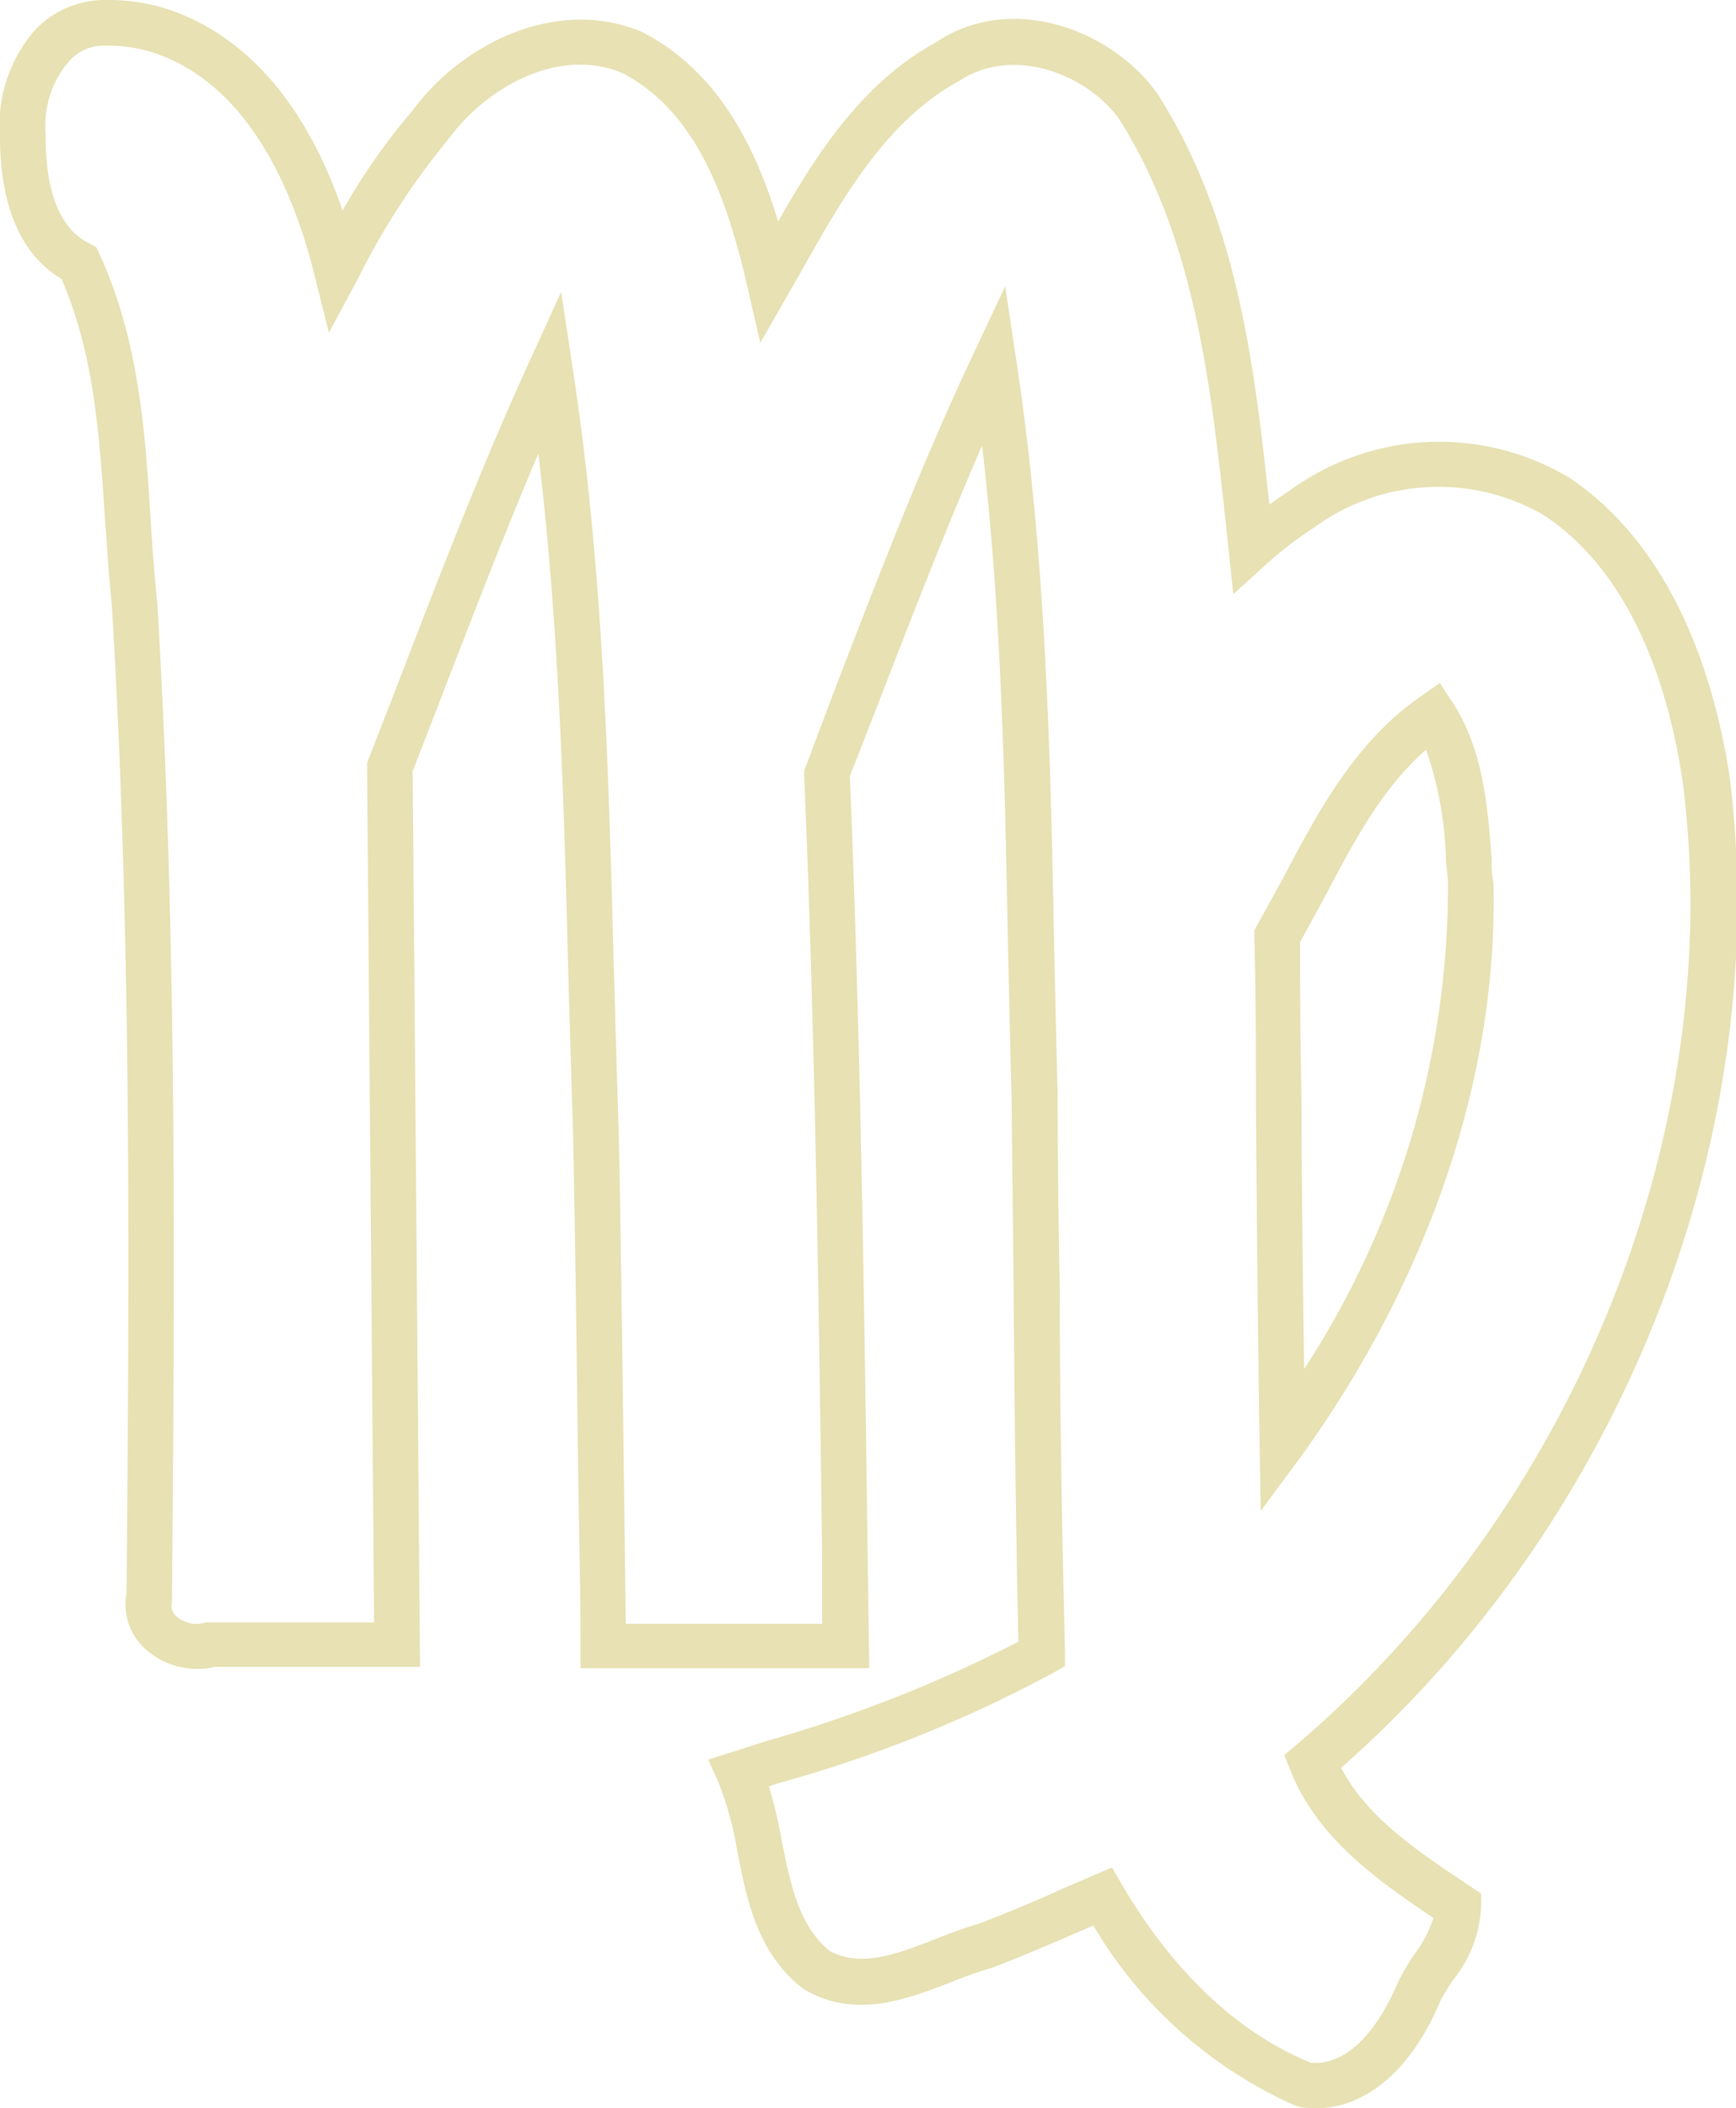 <svg xmlns="http://www.w3.org/2000/svg" viewBox="0 0 76.01 92.26"><g id="fa19ab81-df10-46ce-9d54-12755c239eb8" data-name="Layer 2"><g id="bbe0e471-f459-4dfa-bc95-990c144a93be" data-name="Color"><g id="b8a4d9b6-c132-452f-abbd-dfad2b73b702" data-name="Vertical_Color"><g id="b1dce901-8006-4466-ab6e-2331695bcac4" data-name="AstroRing_Color"><g id="ace1e146-65b9-4e2e-b580-2c97edcc3f24" data-name="Virgo"><path d="M57.61,92.26a3.67,3.67,0,0,1-.66-.05l-.22-.06a19.39,19.39,0,0,1-8.86-7.89l-.48.21c-1.27.55-2.59,1.12-3.93,1.63a18.37,18.37,0,0,0-1.76.62c-2,.77-4.22,1.64-6.45.36L35.13,87c-2-1.57-2.44-3.92-2.85-6a14.58,14.58,0,0,0-.82-3l-.45-1,2.58-.82a60.26,60.26,0,0,0,11-4.34c-.12-5.2-.17-10.47-.21-15.57l-.09-8.31c-.06-2.07-.1-4.16-.15-6.24C44,34.36,43.86,26.85,43,19.5c-1.47,3.37-2.81,6.82-4.12,10.18-.55,1.43-1.11,2.86-1.67,4.29.47,11.37.63,22.93.78,34.11L38.06,73H25.42V72c0-2.64-.08-5.29-.11-7.93-.06-4.85-.12-9.7-.22-14.55-.08-2.32-.14-4.65-.21-7-.19-7.46-.4-15.13-1.31-22.67-1.44,3.39-2.77,6.84-4.07,10.2-.47,1.23-.95,2.46-1.43,3.69l.32,39.2-1,0c-1.26,0-2.53,0-3.8,0s-2.79,0-4.16,0a3.42,3.42,0,0,1-3.07-.78,2.63,2.63,0,0,1-.82-2.44c.14-15.4.19-29.29-.64-43.2-.13-1.22-.21-2.52-.3-3.77-.25-3.74-.48-7.27-1.91-10.55C.92,11.16,0,9,0,6a6.34,6.34,0,0,1,1.5-4.65A4.21,4.21,0,0,1,4.59,0,8.69,8.69,0,0,1,7.31.39C10.77,1.53,13.4,4.56,15,9.21a27.78,27.78,0,0,1,3.07-4.38c2.1-2.86,6.23-5,10-3.45,3.33,1.68,5,5,6,8.31,1.71-3,3.72-6.11,6.95-7.86,3.21-2.15,7.61-.59,9.65,2.26,3.48,5.43,4.24,11.77,4.91,18,.28-.22.58-.42.87-.61a11.1,11.1,0,0,1,12.27-.57c3.66,2.45,6.06,7,7,13,2,15.63-4.64,32.59-17,43.45,1.11,2.13,3.28,3.6,5.38,5l.75.5,0,.51a5.46,5.46,0,0,1-1.21,3.25,9.69,9.69,0,0,0-.56.91C61.84,90.52,59.84,92.26,57.61,92.26Zm-.25-2c2.15.22,3.49-2.64,3.86-3.54a11.06,11.06,0,0,1,.7-1.19,5.27,5.27,0,0,0,.84-1.6c-2.4-1.62-5.08-3.47-6.26-6.46l-.27-.67.55-.46C69,65.92,75.64,49.37,73.67,34.17c-.57-3.82-2.09-9-6.08-11.63a9.21,9.21,0,0,0-10.06.55,17.1,17.1,0,0,0-2.12,1.63L54,26l-.34-3.2C53,16.7,52.28,10.37,49,5.21c-1.44-2-4.67-3.21-7-1.67-3.19,1.73-5.12,5.15-6.83,8.18L33.29,15l-.57-2.47c-.85-3.68-2.17-7.66-5.51-9.35-2.71-1.12-5.87.59-7.56,2.89a32,32,0,0,0-4,6.17L14.4,14.56,13.76,12C12.85,8.35,10.88,3.67,6.7,2.3A6.51,6.51,0,0,0,4.6,2h0A2,2,0,0,0,3,2.71,4.29,4.29,0,0,0,2,5.86V6c0,1.37.19,3.79,1.9,4.65l.31.16.15.32c1.7,3.7,2,7.69,2.23,11.54.08,1.24.17,2.51.3,3.75.83,14,.78,28,.64,43.48l0,.21a.62.62,0,0,0,.21.64A1.36,1.36,0,0,0,9,71l.26,0c1.46,0,2.94,0,4.37,0h2.75l-.31-37.61.07-.18,1.5-3.86c1.72-4.47,3.51-9.09,5.54-13.53l1.39-3.05.5,3.31c1.35,8.76,1.58,17.73,1.81,26.41.07,2.32.13,4.65.21,7,.1,4.86.16,9.72.22,14.57l.09,7H36l0-2.87c-.15-11.23-.31-22.85-.79-34.26v-.21l.08-.2Q36.16,31.2,37,29c1.73-4.46,3.52-9.07,5.6-13.47l1.41-3,.49,3.25C45.8,24.32,46,33.11,46.16,41.61c.05,2.08.09,4.16.15,6.23q0,4.19.09,8.34c0,5.29.1,10.76.23,16.14v.59l-.51.29A57.53,57.53,0,0,1,34.2,78l-.53.17a23.11,23.11,0,0,1,.57,2.43c.38,1.88.73,3.65,2.08,4.77,1.38.75,3,.13,4.66-.53.61-.23,1.24-.48,1.86-.65,1.21-.46,2.5-1,3.75-1.57l2.1-.9.44.76C50.68,85.13,53.36,88.61,57.36,90.25ZM55.2,66.12l-.05-3c-.08-4.9-.12-9.81-.16-14.71,0-2.48,0-4.95-.07-7.43v-.26l.13-.24c.37-.67.74-1.35,1.1-2,1.55-2.94,3.16-6,6.05-8l.84-.59.57.86c1.35,2.09,1.53,4.6,1.7,6.81,0,.36,0,.72.08,1.07C65.6,47,62.61,55.89,57,63.69Zm1.72-24.89q0,3.59.07,7.16c0,3.84.06,7.68.11,11.52A38.71,38.71,0,0,0,63.4,38.7c0-.3-.06-.67-.09-1a15.69,15.69,0,0,0-.87-4.89c-2,1.74-3.26,4.21-4.52,6.6C57.59,40,57.26,40.62,56.92,41.23Z" fill="#e7e1b3"/></g></g></g></g></g></svg>